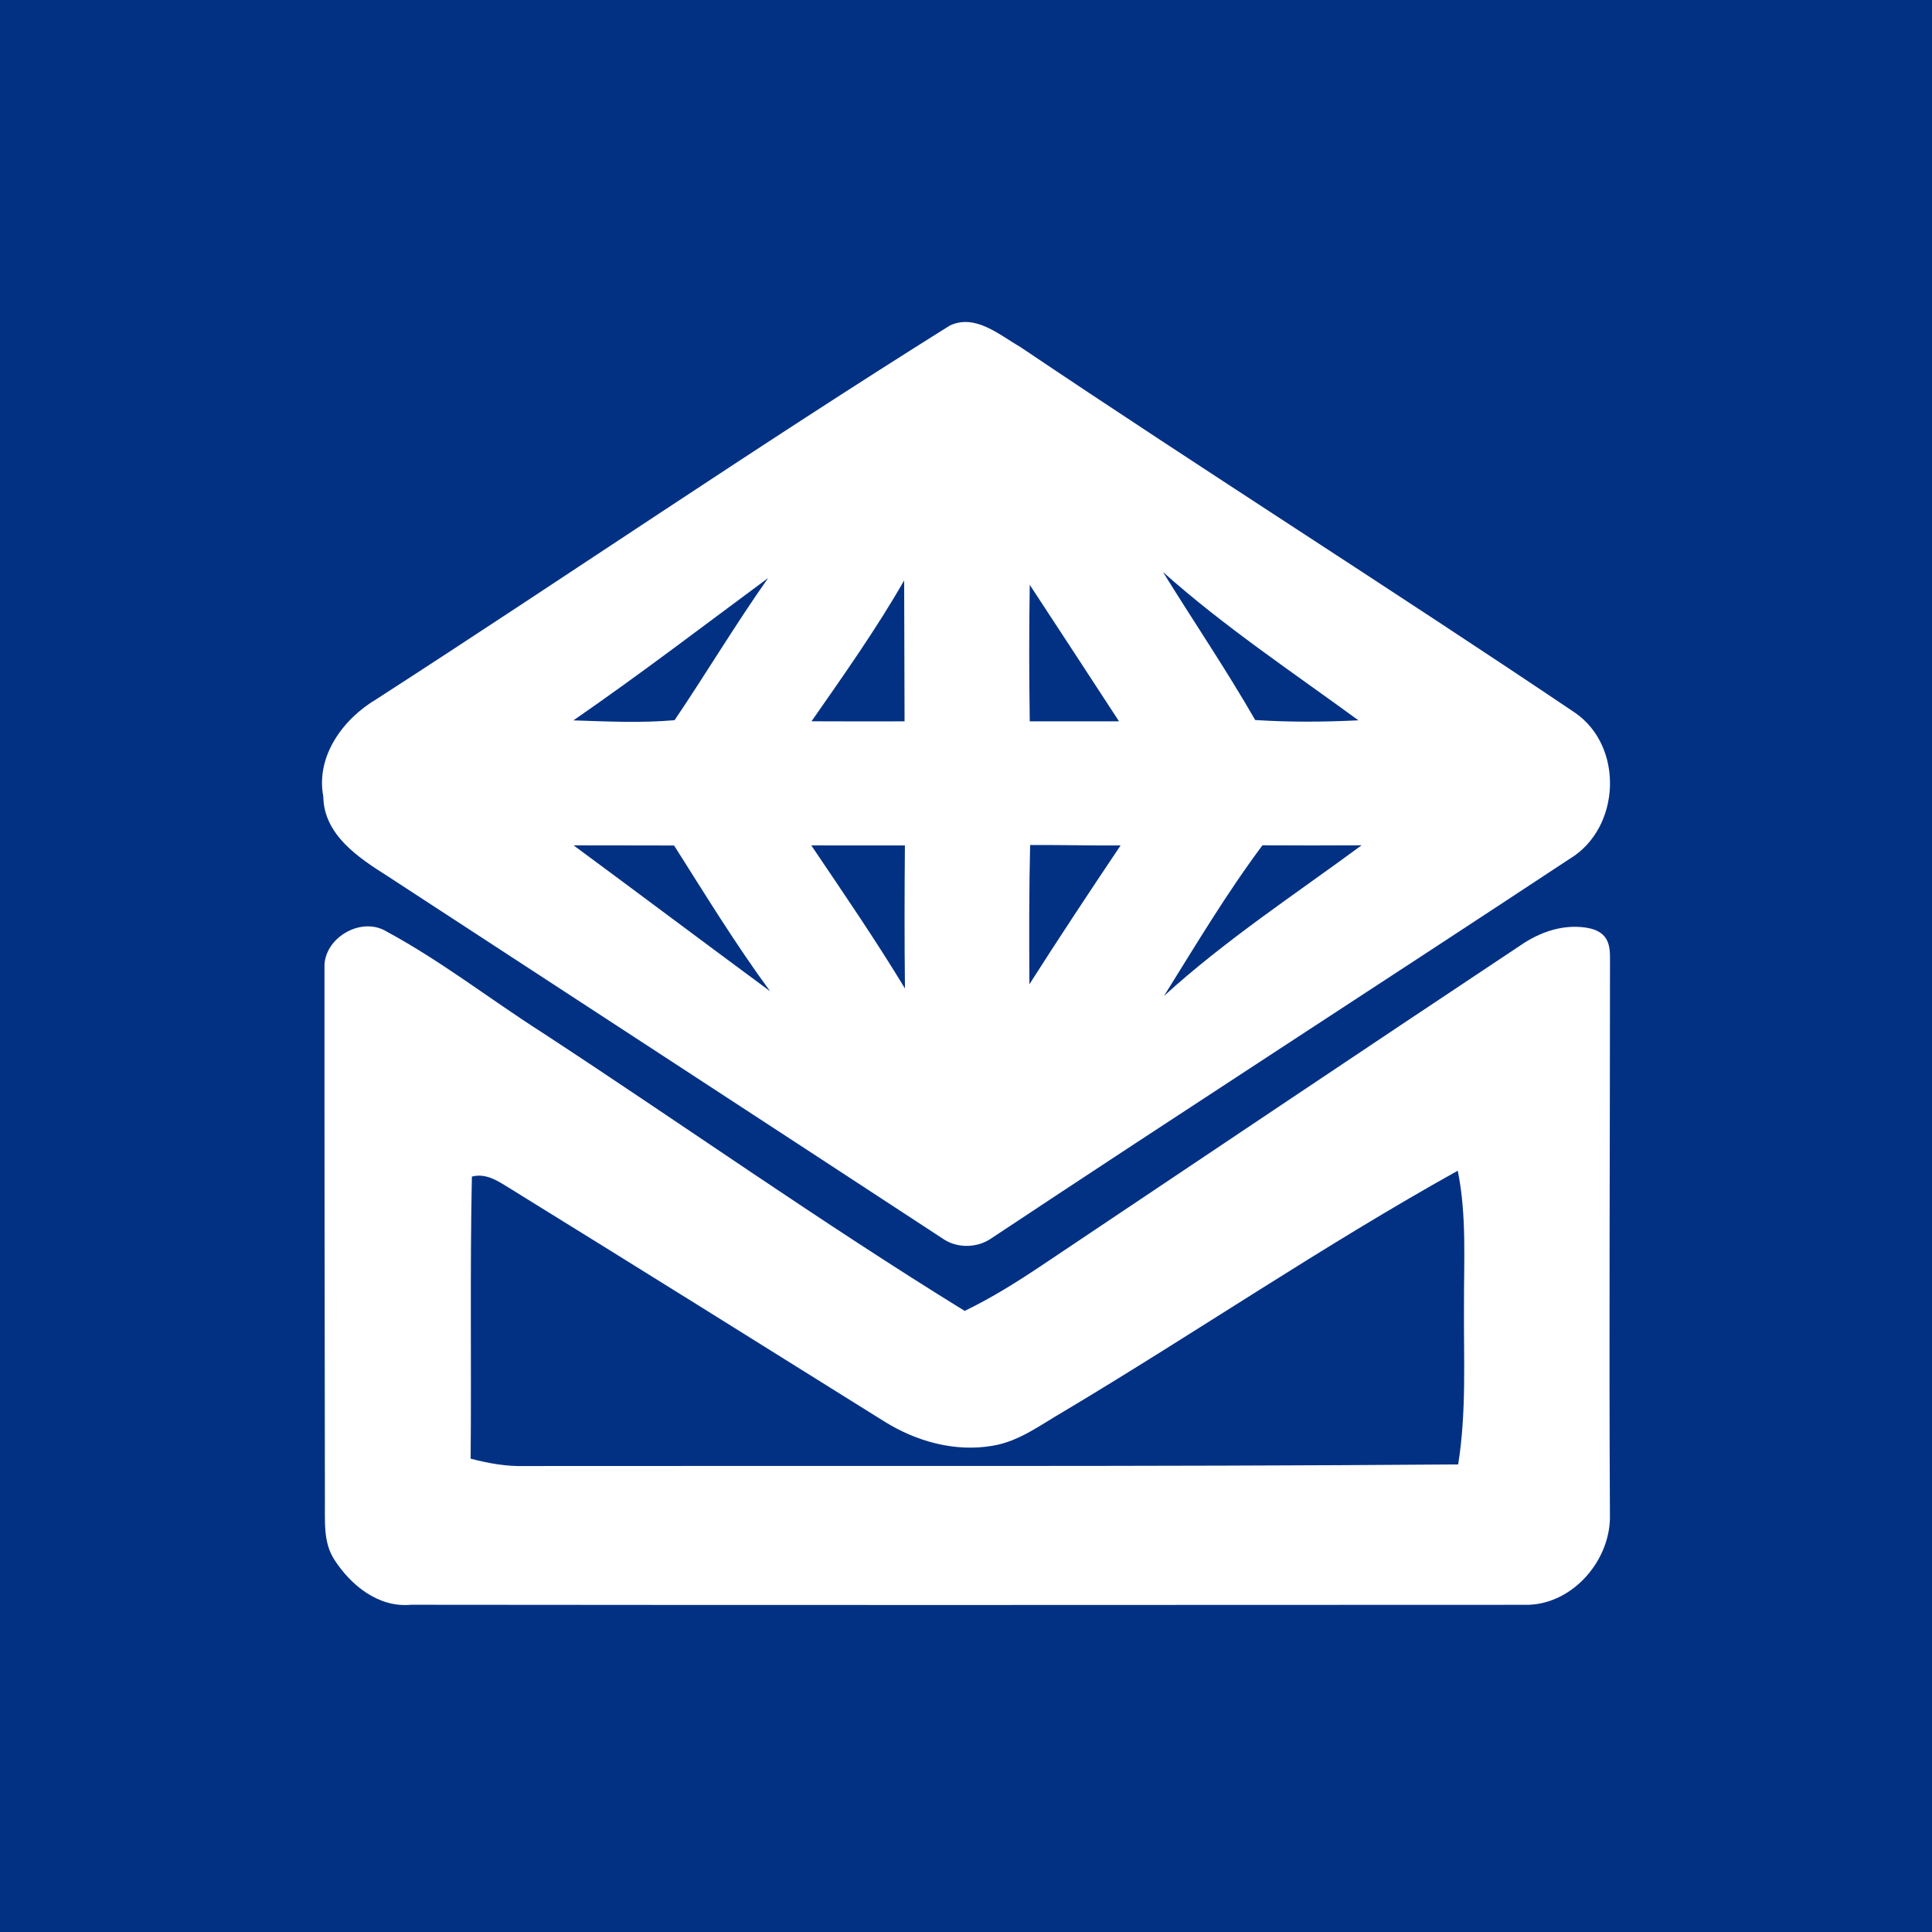 <svg width="120" height="120" viewBox="0 0 120 120" fill="none" xmlns="http://www.w3.org/2000/svg">
<rect width="120" height="120" fill="#023184"/>
<path d="M58.997 20.219C60.583 19.474 62.077 20.807 63.379 21.555C74.784 29.236 86.413 36.581 97.815 44.261C100.884 46.363 100.668 51.436 97.496 53.343C85.53 61.24 73.479 69.013 61.534 76.942C60.693 77.506 59.515 77.538 58.657 76.999C47.141 69.46 35.608 61.945 24.082 54.424C22.276 53.282 20.112 51.861 20.08 49.472C19.605 46.959 21.315 44.648 23.383 43.425C35.289 35.74 46.985 27.733 58.997 20.219ZM72.233 35.528C74.135 38.597 76.161 41.589 77.963 44.722C80.099 44.861 82.238 44.846 84.373 44.74C80.272 41.741 76.029 38.916 72.233 35.528ZM35.615 44.744C37.708 44.811 39.808 44.917 41.898 44.733C43.874 41.812 45.68 38.782 47.712 35.9C43.697 38.87 39.727 41.908 35.615 44.744ZM50.405 44.8C52.331 44.811 54.258 44.807 56.184 44.804C56.173 41.887 56.17 38.969 56.159 36.052C54.421 39.083 52.402 41.936 50.405 44.8ZM63.96 36.325C63.914 39.15 63.918 41.979 63.96 44.804C65.809 44.807 67.657 44.807 69.505 44.804C67.664 41.972 65.809 39.15 63.96 36.325ZM35.626 52.506C39.702 55.515 43.753 58.557 47.83 61.566C45.69 58.652 43.803 55.565 41.87 52.517C39.787 52.503 37.705 52.517 35.626 52.506ZM50.391 52.51C52.37 55.444 54.375 58.365 56.209 61.396C56.173 58.436 56.181 55.473 56.205 52.513C54.265 52.51 52.328 52.513 50.391 52.51ZM63.982 52.488C63.914 55.37 63.921 58.252 63.939 61.133C65.787 58.234 67.685 55.367 69.601 52.513C67.728 52.524 65.855 52.474 63.982 52.488ZM78.413 52.503C76.182 55.491 74.273 58.695 72.301 61.857C76.111 58.386 80.432 55.554 84.572 52.503C82.518 52.513 80.467 52.517 78.413 52.503Z" fill="white"/>
<path d="M20.155 59.891C20.276 58.15 22.495 56.933 24.006 57.855C27.392 59.682 30.43 62.059 33.667 64.127C42.439 69.863 50.994 75.925 59.918 81.423C61.592 80.615 63.169 79.625 64.712 78.593C74.632 71.952 84.542 65.294 94.483 58.689C95.664 57.884 97.079 57.398 98.518 57.618C100 57.844 100 58.838 100 59.608C100 71.175 99.933 82.743 99.996 94.307C99.94 97.092 97.518 99.77 94.646 99.678C71.608 99.688 48.565 99.699 25.527 99.674C23.513 99.869 21.793 98.468 20.765 96.872C20.063 95.793 20.194 94.463 20.18 93.239C20.169 82.126 20.148 71.008 20.155 59.891ZM66.034 87.691C64.63 88.5 63.286 89.536 61.645 89.799C59.315 90.203 56.904 89.529 54.922 88.287C47.215 83.47 39.503 78.653 31.77 73.875C31.026 73.424 30.239 72.832 29.31 73.08C29.186 78.919 29.285 84.761 29.232 90.6C30.327 90.888 31.451 91.09 32.586 91.058C51.916 91.033 71.242 91.107 90.569 90.958C91.09 87.727 90.909 84.442 90.931 81.182C90.916 78.359 91.111 75.503 90.544 72.715C82.173 77.372 74.256 82.785 66.034 87.691Z" fill="white"/>
</svg>
